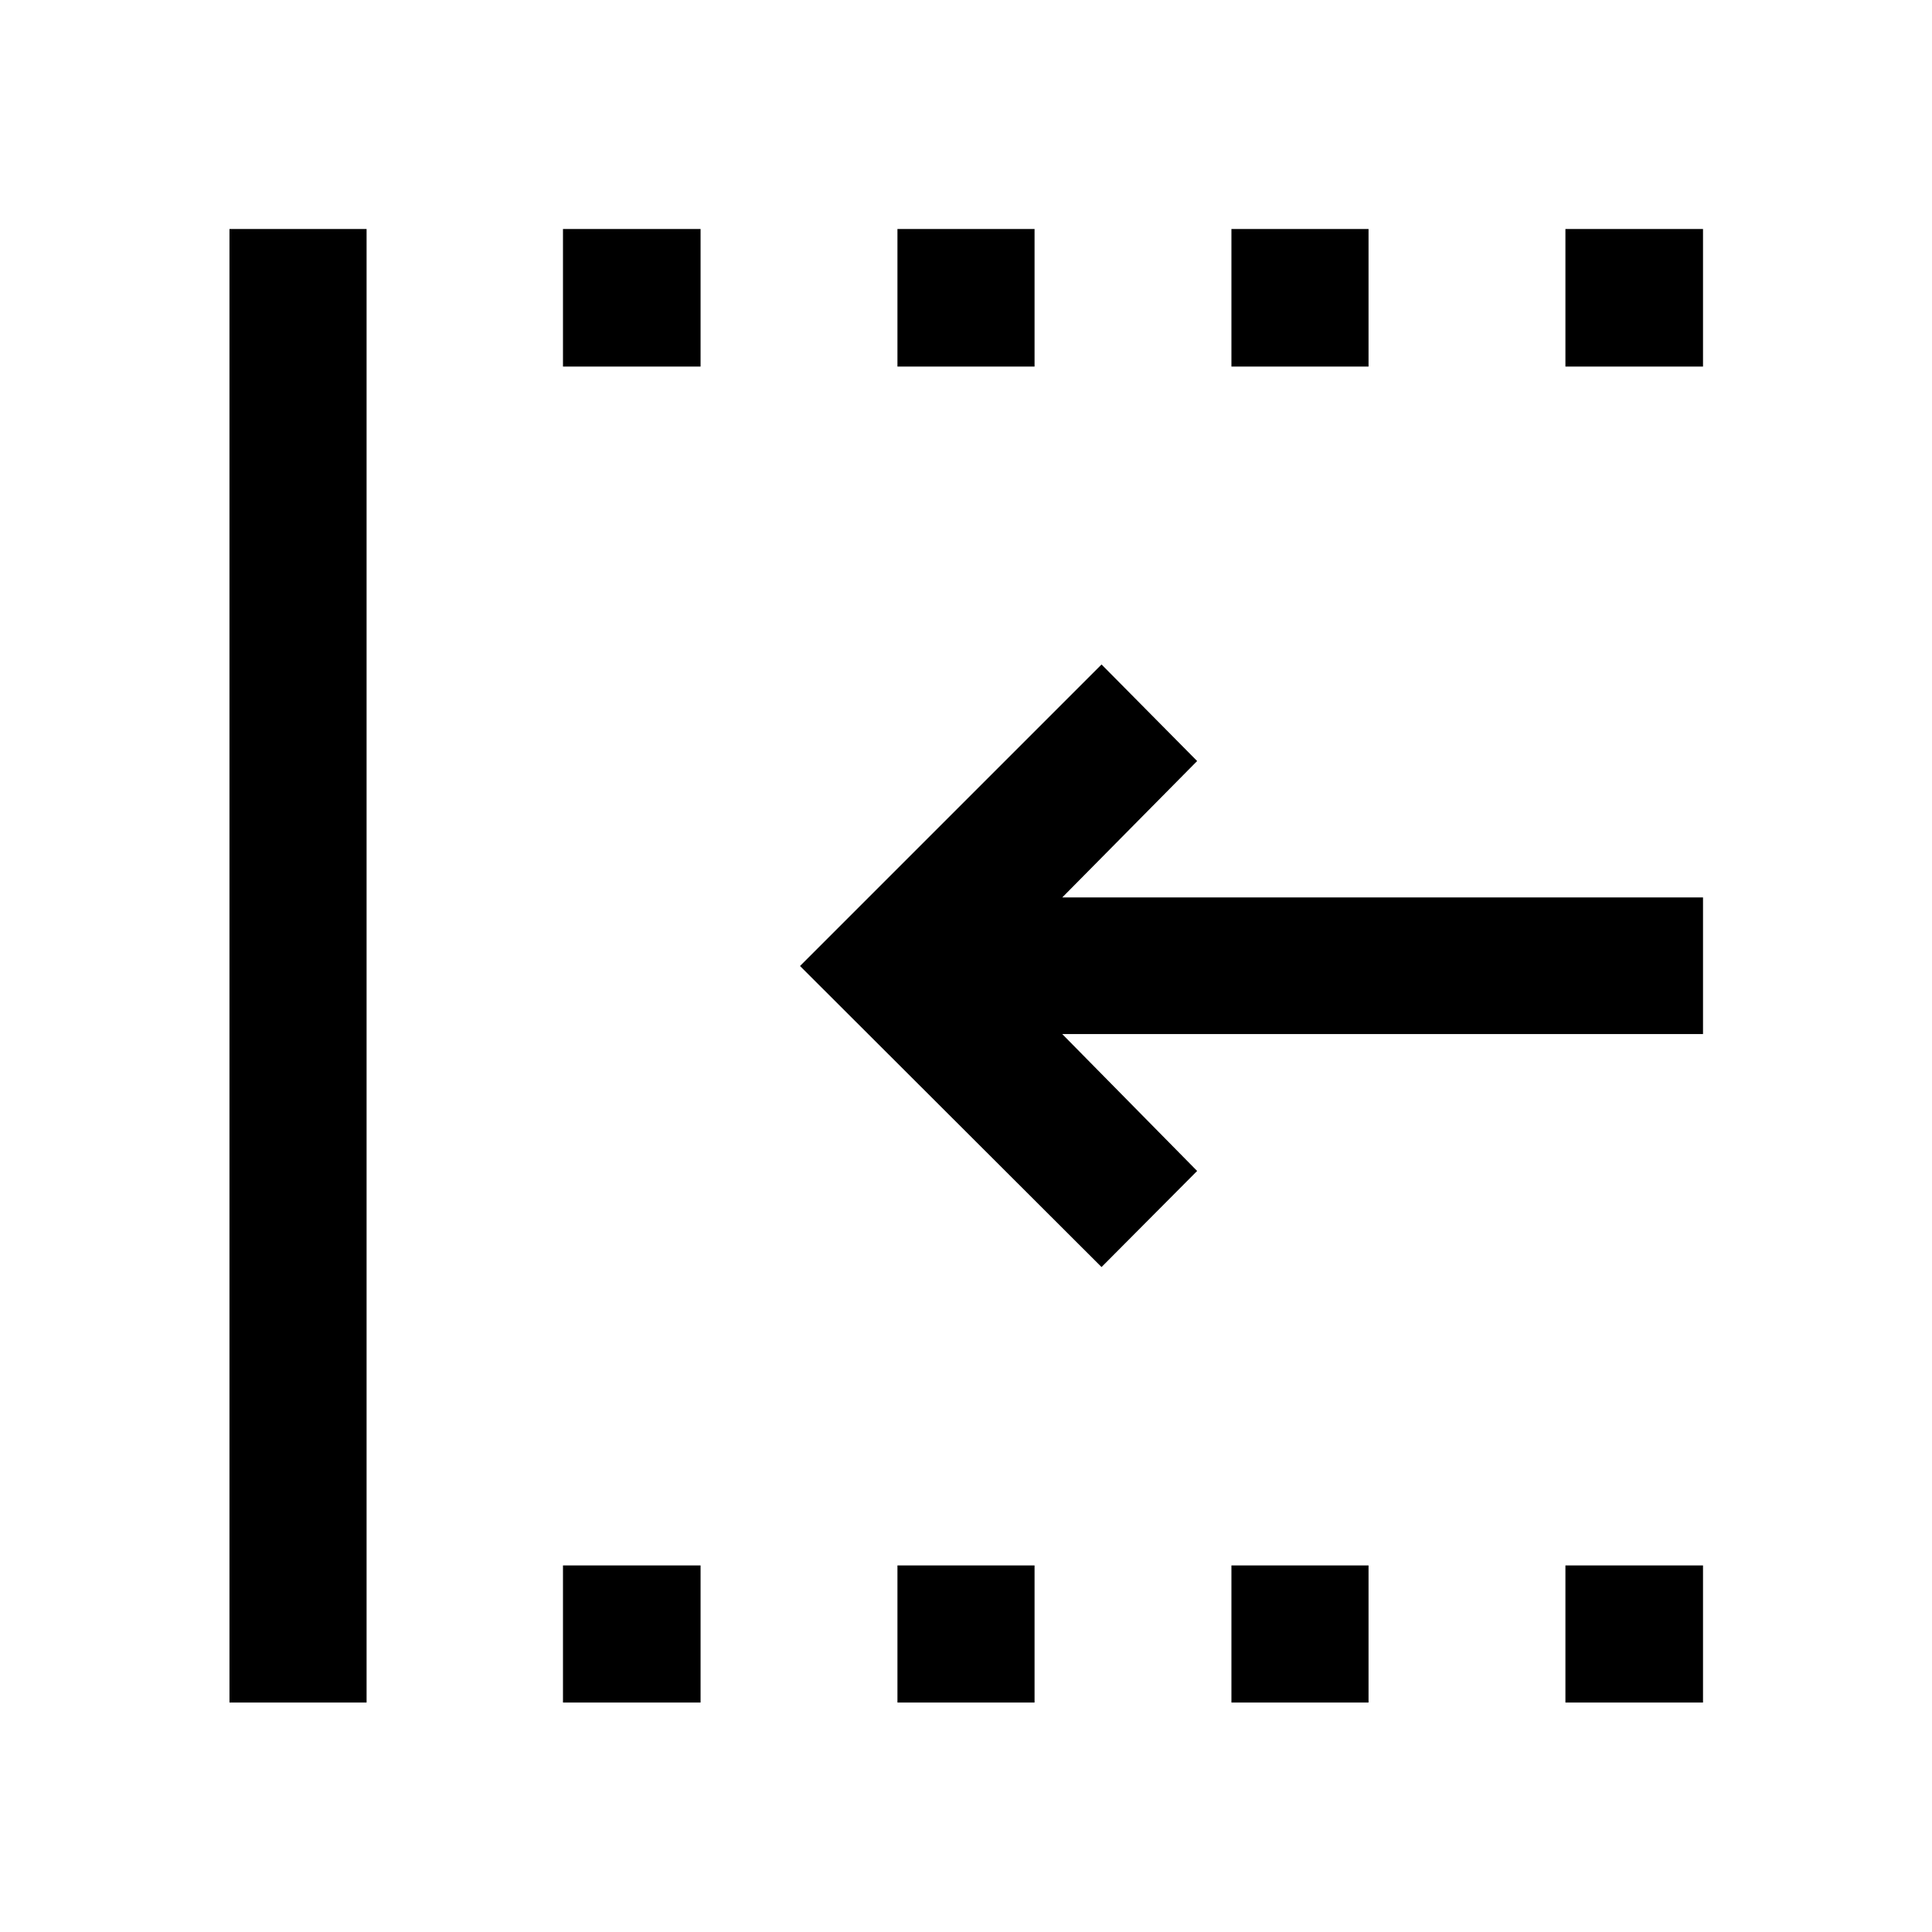 <svg xmlns="http://www.w3.org/2000/svg" width="48" height="48" viewBox="0 -960 960 960"><path d="M777.848-777.848v-68.37h68.37v68.37h-68.37Zm0 663.826v-68.13h68.37v68.13h-68.37ZM611.891-777.848v-68.37h68.131v68.37h-68.131Zm0 663.826v-68.13h68.131v68.13h-68.131ZM445.935-777.848v-68.37h68.13v68.37h-68.13Zm-166.196 0v-68.37h68.37v68.37h-68.37Zm0 663.826v-68.13h68.37v68.13h-68.37Zm-165.717 0v-732.196h68.13v732.196h-68.13Zm433.326-216.391L397.522-480l149.826-149.826 47.5 47.978-67.022 67.783h318.392v67.891H527.826l67.022 68.022-47.5 47.739ZM445.935-114.022v-68.13h68.13v68.13h-68.13Z"/></svg>